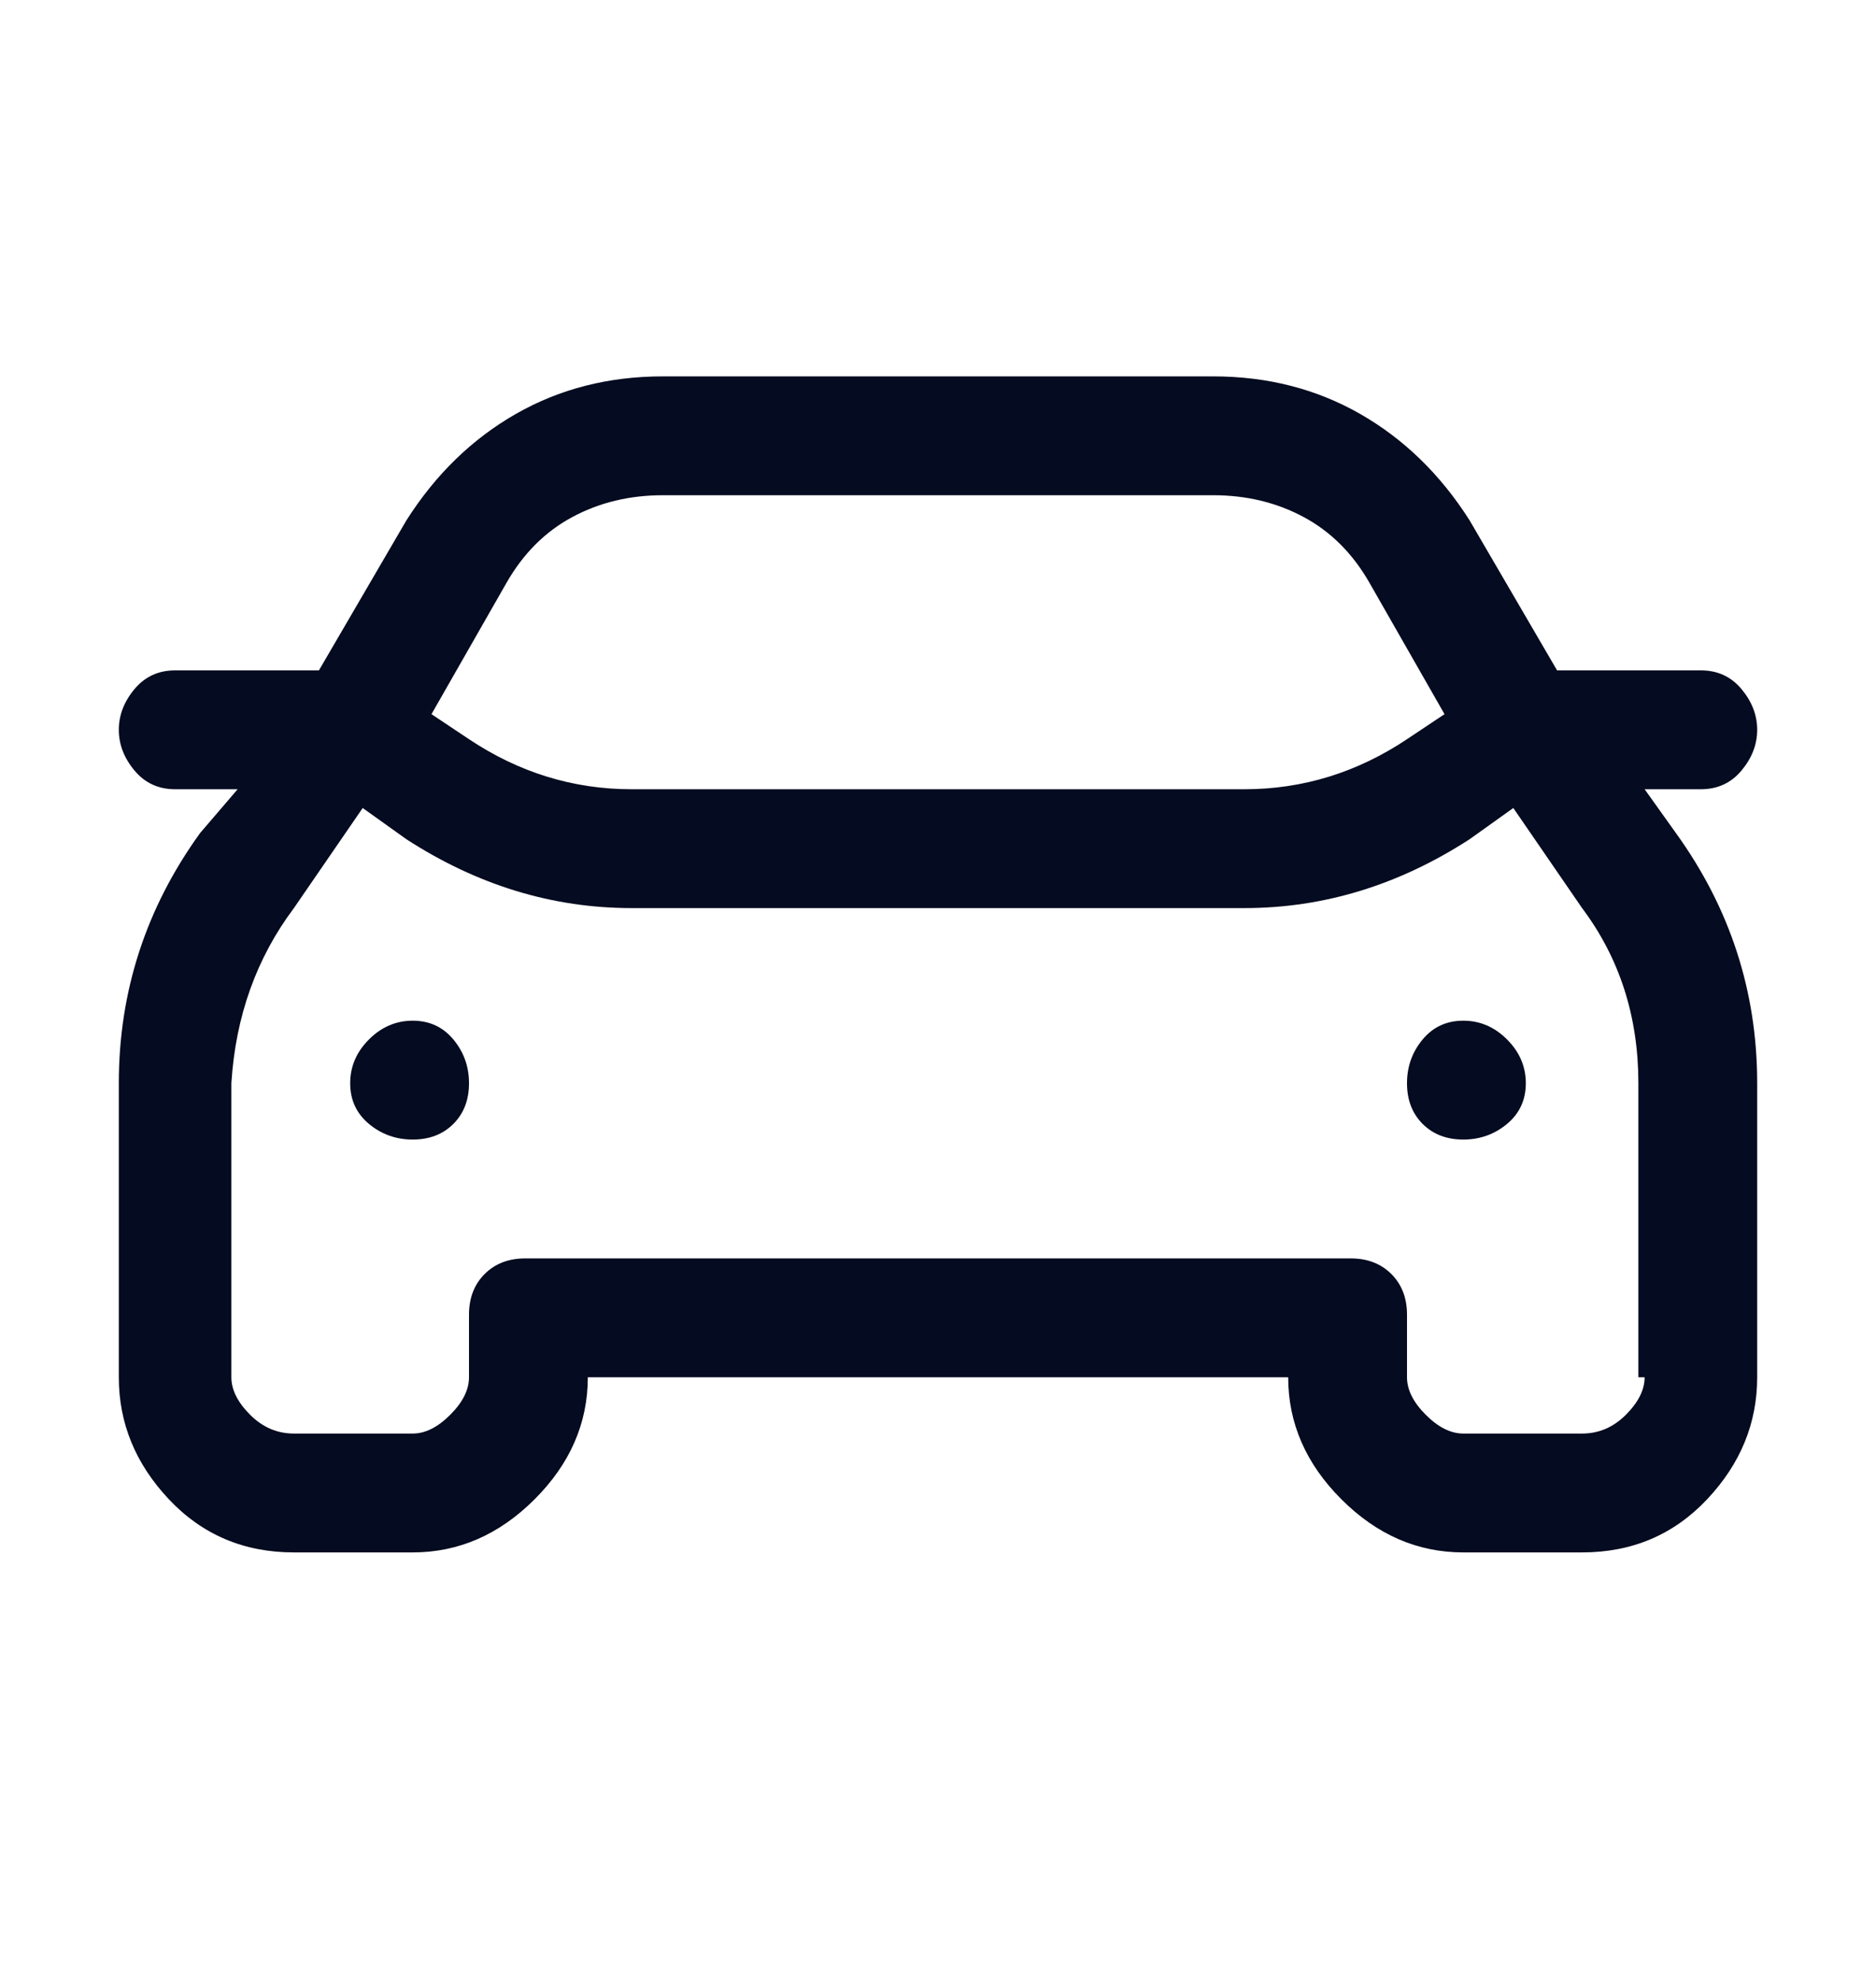<svg width="18" height="19" viewBox="0 0 18 19" fill="none" xmlns="http://www.w3.org/2000/svg">
<path d="M15.78 7.57H16.32C16.48 7.57 16.61 7.51 16.71 7.39C16.81 7.27 16.86 7.14 16.86 7C16.86 6.86 16.81 6.73 16.71 6.61C16.61 6.49 16.48 6.43 16.32 6.43H14.94L14.1 4.99C13.82 4.55 13.47 4.21 13.05 3.97C12.63 3.73 12.16 3.61 11.64 3.61H6.36C5.84 3.61 5.37 3.73 4.95 3.97C4.53 4.21 4.18 4.55 3.9 4.99L3.06 6.43H1.68C1.52 6.43 1.39 6.49 1.29 6.61C1.19 6.73 1.14 6.86 1.14 7C1.14 7.14 1.19 7.27 1.29 7.39C1.39 7.51 1.52 7.57 1.68 7.57H2.28L1.92 7.99C1.4 8.71 1.14 9.51 1.14 10.39V13.21C1.14 13.65 1.3 14.04 1.62 14.38C1.94 14.72 2.34 14.89 2.82 14.89H3.96C4.4 14.89 4.79 14.72 5.13 14.38C5.47 14.04 5.64 13.65 5.64 13.21H12.36C12.36 13.65 12.53 14.04 12.87 14.38C13.21 14.72 13.6 14.89 14.04 14.89H15.18C15.66 14.89 16.06 14.72 16.38 14.38C16.7 14.04 16.86 13.65 16.86 13.21V10.39C16.86 9.51 16.6 8.71 16.08 7.99L15.78 7.57ZM4.86 5.59C5.02 5.31 5.23 5.1 5.49 4.96C5.75 4.82 6.04 4.75 6.36 4.75H11.64C11.96 4.75 12.25 4.82 12.51 4.96C12.77 5.1 12.98 5.31 13.14 5.59L13.86 6.85L13.5 7.09C13.02 7.41 12.5 7.57 11.94 7.57H6.06C5.5 7.57 4.98 7.41 4.5 7.09L4.14 6.85L4.86 5.59ZM15.78 13.21C15.78 13.33 15.72 13.45 15.6 13.57C15.48 13.69 15.34 13.75 15.18 13.75H14.04C13.92 13.75 13.8 13.69 13.68 13.57C13.56 13.45 13.5 13.33 13.5 13.21V12.61C13.5 12.45 13.45 12.32 13.35 12.22C13.25 12.12 13.12 12.07 12.96 12.07H5.04C4.88 12.07 4.75 12.12 4.65 12.22C4.55 12.32 4.5 12.45 4.5 12.61V13.21C4.5 13.33 4.44 13.45 4.32 13.57C4.2 13.69 4.08 13.75 3.96 13.75H2.82C2.66 13.75 2.52 13.69 2.4 13.57C2.28 13.45 2.22 13.33 2.22 13.21V10.39C2.26 9.75 2.46 9.19 2.82 8.71L3.48 7.75L3.9 8.05C4.58 8.49 5.3 8.71 6.06 8.71H11.94C12.7 8.71 13.42 8.49 14.1 8.05L14.52 7.75L15.18 8.71C15.54 9.19 15.72 9.75 15.72 10.39V13.21H15.78ZM13.5 10.39C13.5 10.55 13.55 10.68 13.65 10.78C13.75 10.88 13.88 10.93 14.04 10.93C14.2 10.93 14.34 10.88 14.46 10.78C14.58 10.68 14.64 10.55 14.64 10.39C14.64 10.23 14.58 10.09 14.46 9.97C14.34 9.85 14.2 9.79 14.04 9.79C13.88 9.79 13.75 9.85 13.65 9.97C13.55 10.09 13.5 10.23 13.5 10.39ZM3.36 10.39C3.36 10.55 3.42 10.68 3.54 10.78C3.66 10.88 3.8 10.93 3.96 10.93C4.12 10.93 4.25 10.88 4.35 10.78C4.45 10.68 4.5 10.55 4.5 10.39C4.5 10.23 4.45 10.09 4.35 9.97C4.25 9.85 4.12 9.79 3.96 9.79C3.8 9.79 3.66 9.85 3.54 9.97C3.42 10.09 3.36 10.23 3.36 10.39Z" fill="#050B20"/>
</svg>
